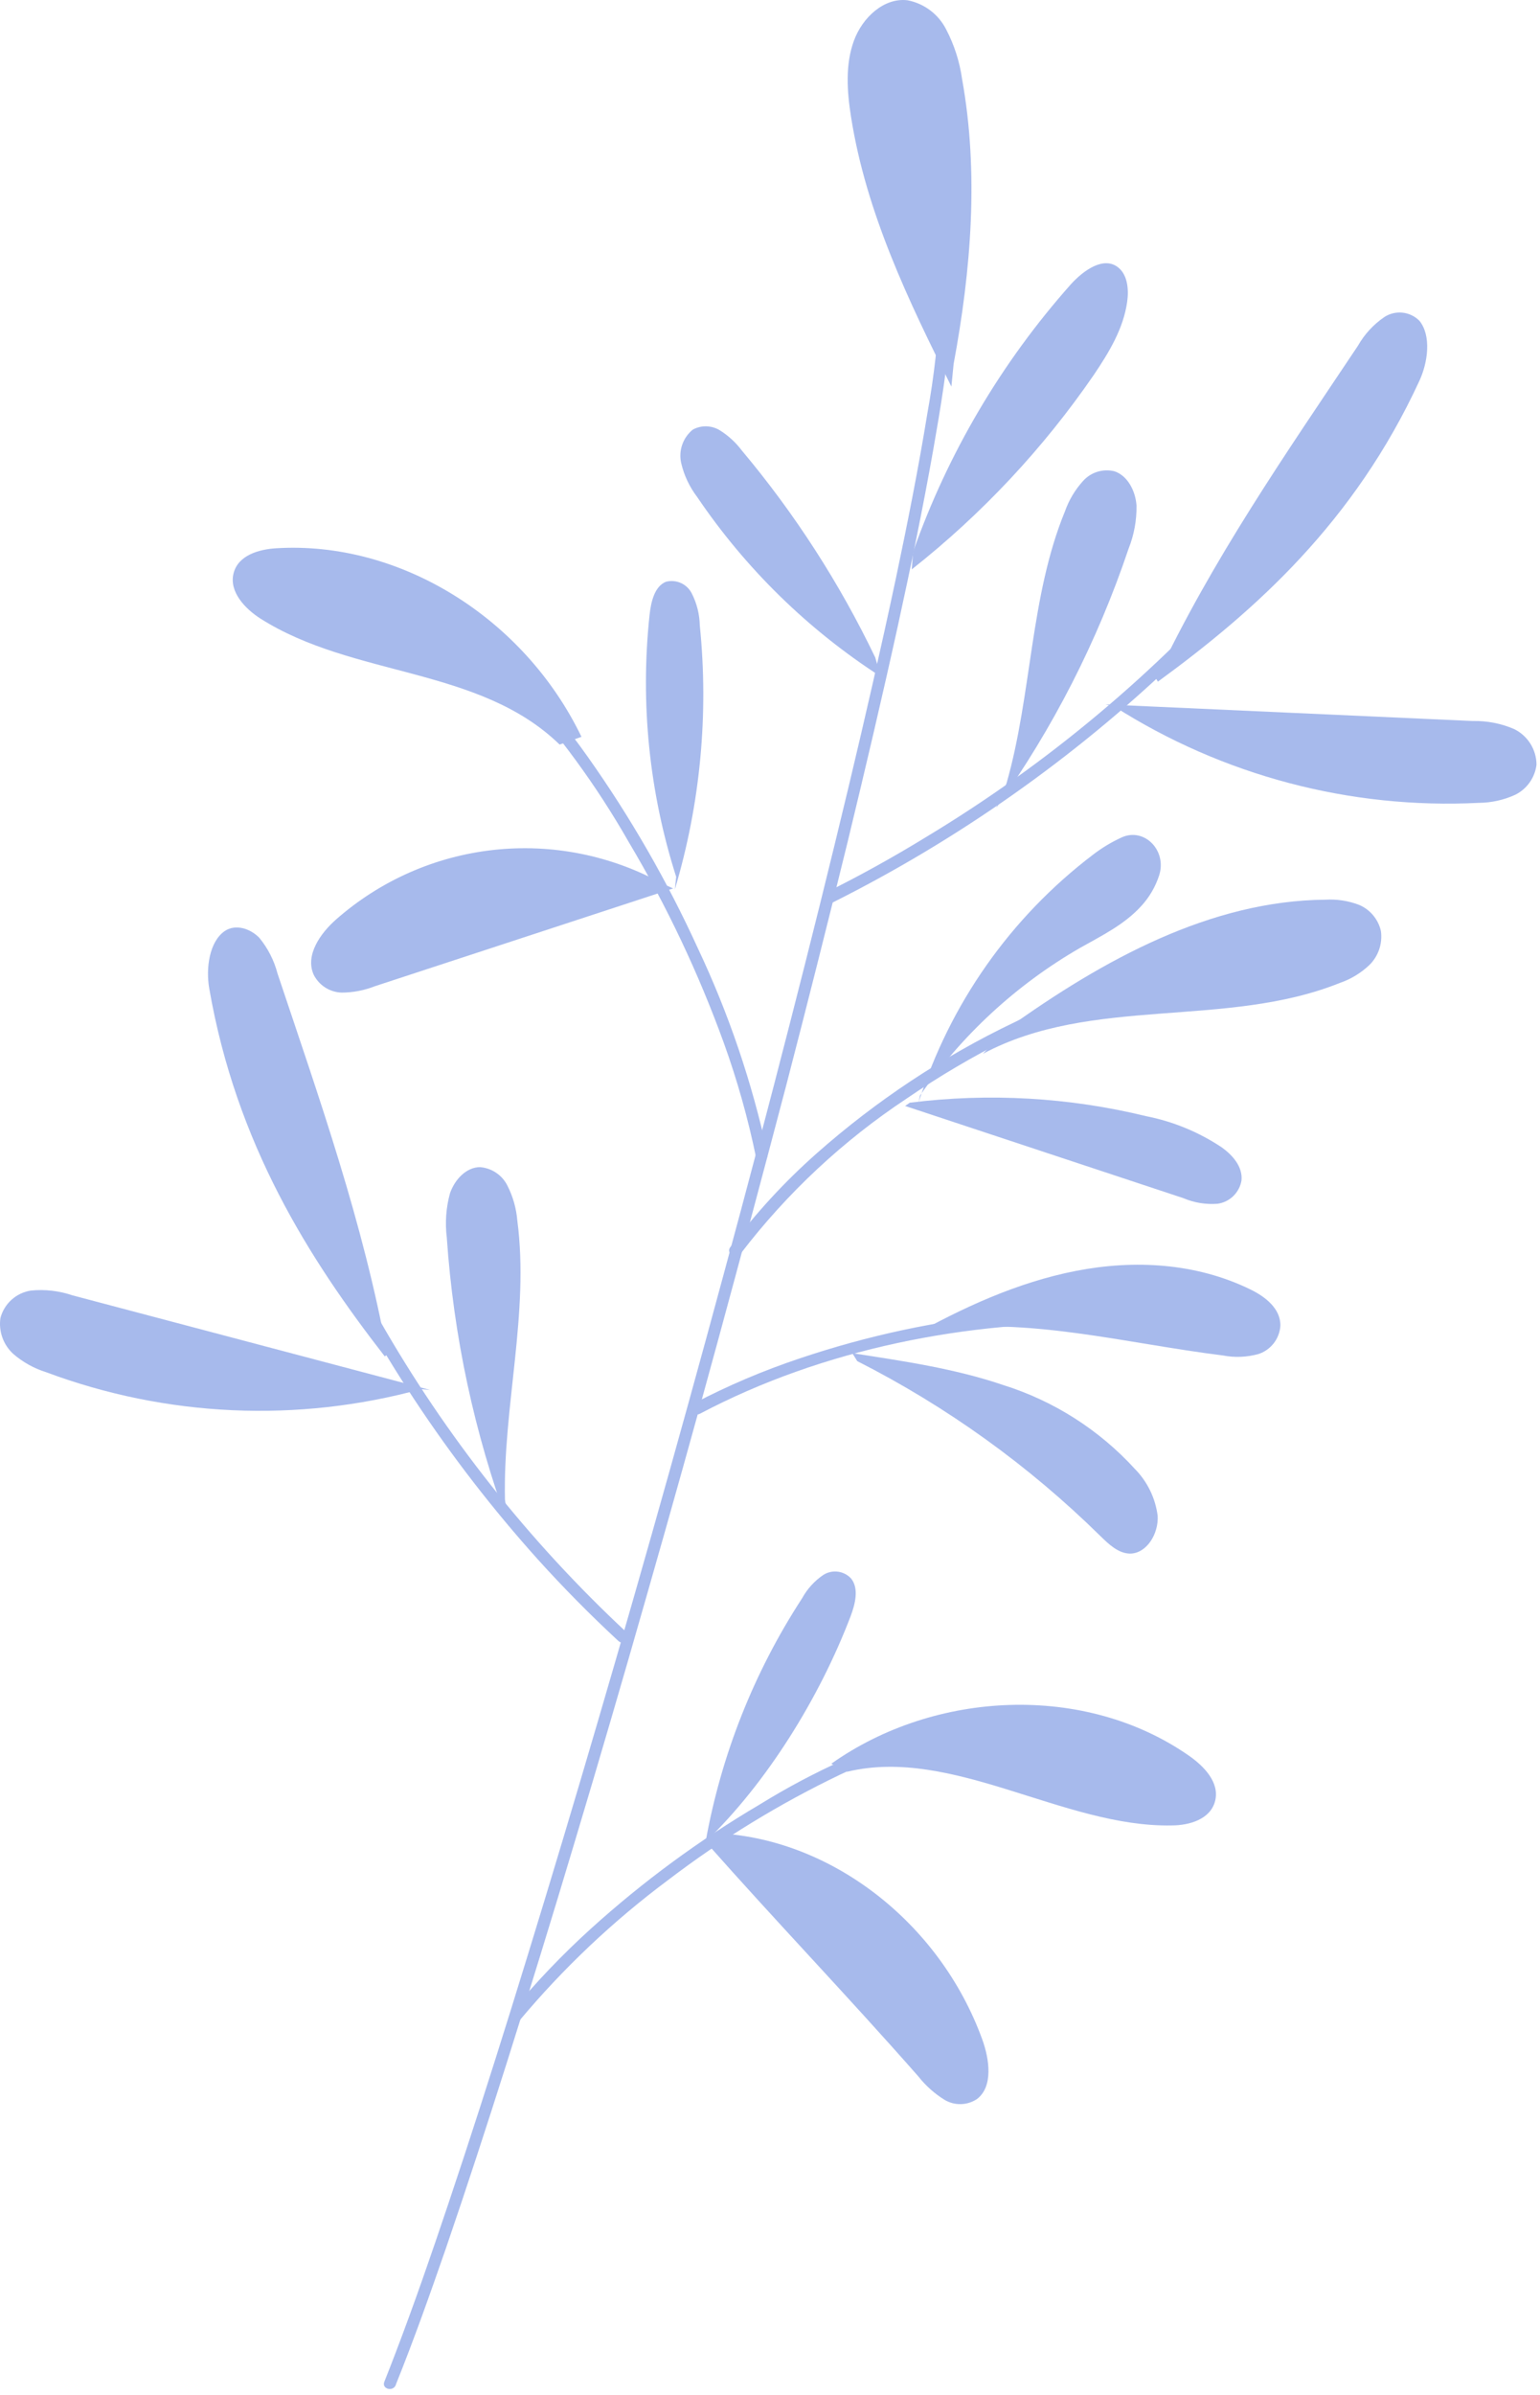<svg width="193" height="300" viewBox="0 0 193 300" fill="none" xmlns="http://www.w3.org/2000/svg">
<g opacity="0.5">
<path d="M87.723 177.085C103.103 168.955 121.303 165.385 138.633 165.765C143.331 165.847 148.014 166.322 152.633 167.185C153.573 167.365 153.983 165.915 153.033 165.735C135.663 162.415 116.923 164.525 100.253 170.145C95.678 171.669 91.234 173.558 86.963 175.795C86.113 176.245 86.863 177.545 87.723 177.085Z" fill="#5076DA"/>
<path d="M113.943 167.545C120.563 163.815 127.503 160.625 134.833 159.195C142.163 157.765 149.923 158.195 156.723 161.525C158.533 162.405 160.513 163.905 160.463 166.075C160.409 166.869 160.12 167.629 159.632 168.258C159.144 168.887 158.479 169.356 157.723 169.605C156.267 170.01 154.737 170.072 153.253 169.785C141.053 168.275 128.833 164.905 116.653 166.615" fill="#5076DA"/>
<path d="M92.843 157.005C98.647 149.422 105.677 142.861 113.643 137.595C121.742 132.05 130.555 127.629 139.843 124.455C144.586 122.821 149.47 121.629 154.433 120.895C155.433 120.755 154.973 119.315 154.033 119.445C144.659 120.916 135.568 123.827 127.083 128.075C118.112 132.371 109.782 137.894 102.333 144.485C98.335 148.022 94.709 151.959 91.513 156.235C90.943 157.015 92.243 157.755 92.813 156.995L92.843 157.005Z" fill="#5076DA"/>
<path d="M115.123 138.095C119.023 125.76 126.641 114.933 136.933 107.095C138.083 106.204 139.336 105.452 140.663 104.855C143.463 103.675 146.263 106.555 145.273 109.645C144.813 111.067 144.052 112.373 143.043 113.475C140.893 115.845 138.043 117.215 135.303 118.765C127.353 123.363 120.522 129.668 115.303 137.225" fill="#5076DA"/>
<path d="M113.433 138.535L148.313 150.085C149.662 150.659 151.131 150.899 152.593 150.785C153.341 150.679 154.036 150.337 154.576 149.808C155.116 149.279 155.472 148.591 155.593 147.845C155.753 146.135 154.463 144.695 153.153 143.745C150.276 141.821 147.048 140.486 143.653 139.815C133.961 137.452 123.92 136.879 114.023 138.125" fill="#5076DA"/>
<path d="M173.063 116.625C172.9 115.896 172.564 115.216 172.083 114.644C171.603 114.071 170.993 113.622 170.303 113.335C168.964 112.828 167.532 112.61 166.103 112.695C151.743 112.815 138.283 120.195 126.283 128.805L123.173 132.005C136.863 124.695 153.603 128.865 167.913 123.125C169.301 122.648 170.57 121.877 171.633 120.865C172.184 120.318 172.6 119.65 172.849 118.914C173.097 118.178 173.17 117.394 173.063 116.625Z" fill="#5076DA"/>
<path d="M96.183 144.485C94.258 135.593 91.323 126.95 87.433 118.725C83.608 110.353 79.008 102.358 73.693 94.845C71.166 91.266 68.393 87.868 65.393 84.675C64.723 83.975 63.663 85.035 64.333 85.735C69.897 91.752 74.755 98.385 78.813 105.505C83.572 113.507 87.563 121.941 90.733 130.695C92.399 135.325 93.736 140.066 94.733 144.885C94.923 145.835 96.373 145.435 96.183 144.485Z" fill="#5076DA"/>
<path d="M49.613 298.685C51.873 293.075 53.893 287.365 55.863 281.685C58.503 273.985 61.023 266.245 63.483 258.485C66.403 249.251 69.25 239.998 72.023 230.725C75.096 220.485 78.096 210.228 81.023 199.955C84.096 189.242 87.096 178.512 90.023 167.765C92.95 157.018 95.803 146.352 98.583 135.765C101.203 125.678 103.753 115.571 106.233 105.445C108.413 96.445 110.533 87.445 112.513 78.445C114.123 71.095 115.653 63.725 116.963 56.315C117.883 51.085 118.753 45.825 119.153 40.535C119.223 39.635 119.273 38.725 119.293 37.825C119.293 37.626 119.214 37.435 119.073 37.294C118.933 37.154 118.742 37.075 118.543 37.075C118.344 37.075 118.153 37.154 118.013 37.294C117.872 37.435 117.793 37.626 117.793 37.825C117.588 42.485 117.067 47.126 116.233 51.715C115.103 58.655 113.733 65.545 112.283 72.415C110.433 81.115 108.443 89.785 106.383 98.415C104.01 108.335 101.553 118.231 99.013 128.105C96.306 138.665 93.523 149.205 90.663 159.725C87.75 170.505 84.77 181.271 81.723 192.025C78.77 202.458 75.753 212.871 72.673 223.265C69.853 232.785 66.97 242.281 64.023 251.755C61.473 259.935 58.863 268.085 56.133 276.205C54.043 282.435 51.893 288.655 49.543 294.805C49.093 295.985 48.633 297.175 48.163 298.345C47.803 299.245 49.253 299.635 49.603 298.745L49.613 298.685Z" fill="#5076DA"/>
<path d="M104.263 113.095C120.093 105.174 134.644 94.923 147.433 82.685C151.031 79.279 154.449 75.687 157.673 71.925C158.303 71.195 157.243 70.135 156.613 70.865C144.931 84.234 131.241 95.705 116.033 104.865C111.966 107.358 107.796 109.668 103.523 111.795C102.653 112.225 103.413 113.515 104.283 113.085L104.263 113.095Z" fill="#5076DA"/>
<path d="M192.563 95.775C192.555 94.843 192.287 93.931 191.789 93.143C191.291 92.355 190.582 91.721 189.743 91.315C188.117 90.617 186.361 90.276 184.593 90.315L138.533 88.235L139.623 88.485C153.24 97.159 169.218 101.381 185.343 100.565C186.906 100.553 188.45 100.212 189.873 99.565C190.603 99.209 191.231 98.675 191.701 98.013C192.171 97.351 192.468 96.581 192.563 95.775Z" fill="#5076DA"/>
<path d="M145.113 85.385C157.373 76.435 169.733 65.385 177.893 47.685C178.943 45.405 179.413 42.075 177.893 40.185C177.328 39.613 176.583 39.252 175.783 39.165C174.984 39.078 174.178 39.268 173.503 39.705C172.131 40.641 170.991 41.879 170.173 43.325C161.033 57.005 151.973 70.005 144.883 85.005" fill="#5076DA"/>
<path d="M141.433 68.745C142.123 67.019 142.463 65.173 142.433 63.315C142.303 61.455 141.283 59.545 139.643 59.025C138.946 58.858 138.218 58.882 137.534 59.093C136.85 59.304 136.235 59.695 135.753 60.225C134.74 61.335 133.962 62.638 133.463 64.055C129.083 74.715 129.333 86.955 126.143 98.115L124.853 101.195C131.952 91.256 137.539 80.321 141.433 68.745Z" fill="#5076DA"/>
<path d="M78.543 204.485C66.289 193.07 55.837 179.863 47.543 165.315C45.143 161.122 42.923 156.842 40.883 152.475C40.473 151.605 39.183 152.365 39.593 153.235C46.733 168.58 56.116 182.779 67.433 195.365C70.633 198.905 73.986 202.298 77.493 205.545C78.193 206.205 79.263 205.145 78.553 204.485H78.543Z" fill="#5076DA"/>
<path d="M0.053 165.095C0.285 164.21 0.772 163.412 1.452 162.801C2.133 162.19 2.978 161.791 3.883 161.655C5.639 161.481 7.412 161.686 9.083 162.255L53.893 174.105L52.783 174.005C37.282 178.249 20.839 177.507 5.783 171.885C4.267 171.411 2.865 170.632 1.663 169.595C1.047 169.033 0.579 168.33 0.298 167.545C0.017 166.761 -0.067 165.919 0.053 165.095Z" fill="#5076DA"/>
<path d="M48.223 169.905C38.683 157.625 29.593 143.255 26.223 123.815C25.783 121.305 26.223 117.965 28.163 116.625C29.503 115.715 31.353 116.285 32.503 117.475C33.579 118.785 34.357 120.314 34.783 121.955C40.093 137.815 45.513 153.105 48.543 169.655" fill="#5076DA"/>
<path d="M55.993 155.005C55.763 153.153 55.899 151.274 56.393 149.475C56.993 147.735 58.443 146.205 60.153 146.195C60.878 146.252 61.576 146.495 62.178 146.902C62.781 147.308 63.269 147.864 63.593 148.515C64.286 149.877 64.707 151.362 64.833 152.885C66.353 164.455 63.033 176.145 63.283 187.825L63.753 191.175C59.45 179.551 56.836 167.371 55.993 155.005Z" fill="#5076DA"/>
<path d="M141.263 37.805C141.483 36.275 141.313 34.485 140.193 33.545C138.373 32.015 135.813 33.835 134.193 35.625C125.501 45.404 118.79 56.778 114.433 69.115L114.263 71.325C123.055 64.392 130.752 56.173 137.093 46.945C138.943 44.195 140.783 41.215 141.263 37.805Z" fill="#5076DA"/>
<path d="M119.513 45.585C121.703 33.845 122.693 21.655 120.573 9.905C120.268 7.729 119.592 5.622 118.573 3.675C118.098 2.741 117.416 1.927 116.579 1.297C115.742 0.666 114.772 0.234 113.743 0.035C110.823 -0.325 108.083 2.155 107.003 5.135C105.923 8.115 106.153 11.465 106.653 14.625C108.533 26.625 113.863 37.705 119.233 48.425" fill="#5076DA"/>
<path d="M109.693 82.365C105.228 73.055 99.61 64.344 92.973 56.435C92.226 55.44 91.304 54.59 90.253 53.925C89.743 53.602 89.156 53.422 88.553 53.402C87.95 53.383 87.352 53.525 86.823 53.815C86.212 54.311 85.752 54.968 85.496 55.712C85.239 56.457 85.197 57.258 85.373 58.025C85.735 59.559 86.417 61.001 87.373 62.255C93.444 71.226 101.268 78.876 110.373 84.745" fill="#5076DA"/>
<path d="M84.573 111.415C87.771 100.703 88.835 89.467 87.703 78.345C87.675 76.953 87.333 75.586 86.703 74.345C86.413 73.763 85.932 73.299 85.34 73.031C84.748 72.763 84.081 72.708 83.453 72.875C82.023 73.455 81.583 75.395 81.403 77.055C80.225 88.095 81.362 99.259 84.743 109.835" fill="#5076DA"/>
<path d="M72.873 92.295C65.663 77.345 50.073 67.725 34.623 68.675C32.453 68.805 29.823 69.545 29.263 71.845C28.703 74.145 30.723 76.255 32.623 77.475C44.303 84.895 60.053 83.475 70.133 93.265" fill="#5076DA"/>
<path d="M83.023 110.685C76.566 107.131 69.17 105.657 61.844 106.464C54.519 107.271 47.621 110.32 42.093 115.195C40.163 116.905 38.223 119.625 39.303 122.075C39.629 122.732 40.126 123.289 40.742 123.687C41.358 124.084 42.07 124.308 42.803 124.335C44.234 124.332 45.652 124.06 46.983 123.535L84.363 111.285" fill="#5076DA"/>
<path d="M65.063 253.145C70.578 246.548 76.847 240.621 83.743 235.485C90.459 230.359 97.684 225.936 105.303 222.285C109.047 220.49 112.934 219.008 116.923 217.855C117.018 217.829 117.107 217.784 117.185 217.723C117.263 217.662 117.328 217.587 117.377 217.501C117.426 217.415 117.457 217.321 117.469 217.223C117.481 217.125 117.474 217.025 117.448 216.93C117.422 216.835 117.377 216.746 117.316 216.668C117.255 216.59 117.18 216.525 117.094 216.476C117.008 216.427 116.914 216.396 116.816 216.384C116.717 216.371 116.618 216.379 116.523 216.405C109.048 218.672 101.898 221.899 95.253 226.005C87.668 230.47 80.558 235.697 74.033 241.605C70.451 244.853 67.109 248.355 64.033 252.085C63.423 252.825 64.483 253.895 65.093 253.145H65.063Z" fill="#5076DA"/>
<path d="M88.433 230.695C90.383 219.817 94.498 209.442 100.533 200.185C101.173 199.018 102.081 198.021 103.183 197.275C103.726 196.929 104.373 196.786 105.012 196.87C105.65 196.954 106.238 197.261 106.673 197.735C107.673 199.005 107.173 200.935 106.593 202.475C102.683 212.715 96.063 223.375 88.433 230.695Z" fill="#5076DA"/>
<path d="M149.013 219.925C135.963 210.825 117.173 211.725 104.183 220.925L106.183 221.925C119.373 218.755 133.333 228.925 146.843 228.655C149.043 228.655 151.733 227.885 152.293 225.555C152.853 223.225 150.843 221.205 149.013 219.925Z" fill="#5076DA"/>
<path d="M89.433 229.615C103.933 230.125 117.733 240.705 123.093 255.435C124.013 257.955 124.483 261.365 122.443 262.925C121.843 263.325 121.143 263.546 120.422 263.564C119.702 263.582 118.991 263.395 118.373 263.025C117.117 262.247 116.007 261.256 115.093 260.095C106.093 249.865 97.463 240.915 88.423 230.695" fill="#5076DA"/>
<path d="M107.433 170.495C118.648 176.183 128.918 183.566 137.883 192.385C138.963 193.445 140.163 194.585 141.613 194.605C143.693 194.605 145.223 192.135 145.083 189.865C144.798 187.653 143.797 185.595 142.233 184.005C137.762 179.105 132.072 175.479 125.743 173.495C119.603 171.405 113.193 170.495 106.813 169.495" fill="#5076DA"/>
</g>
</svg>

